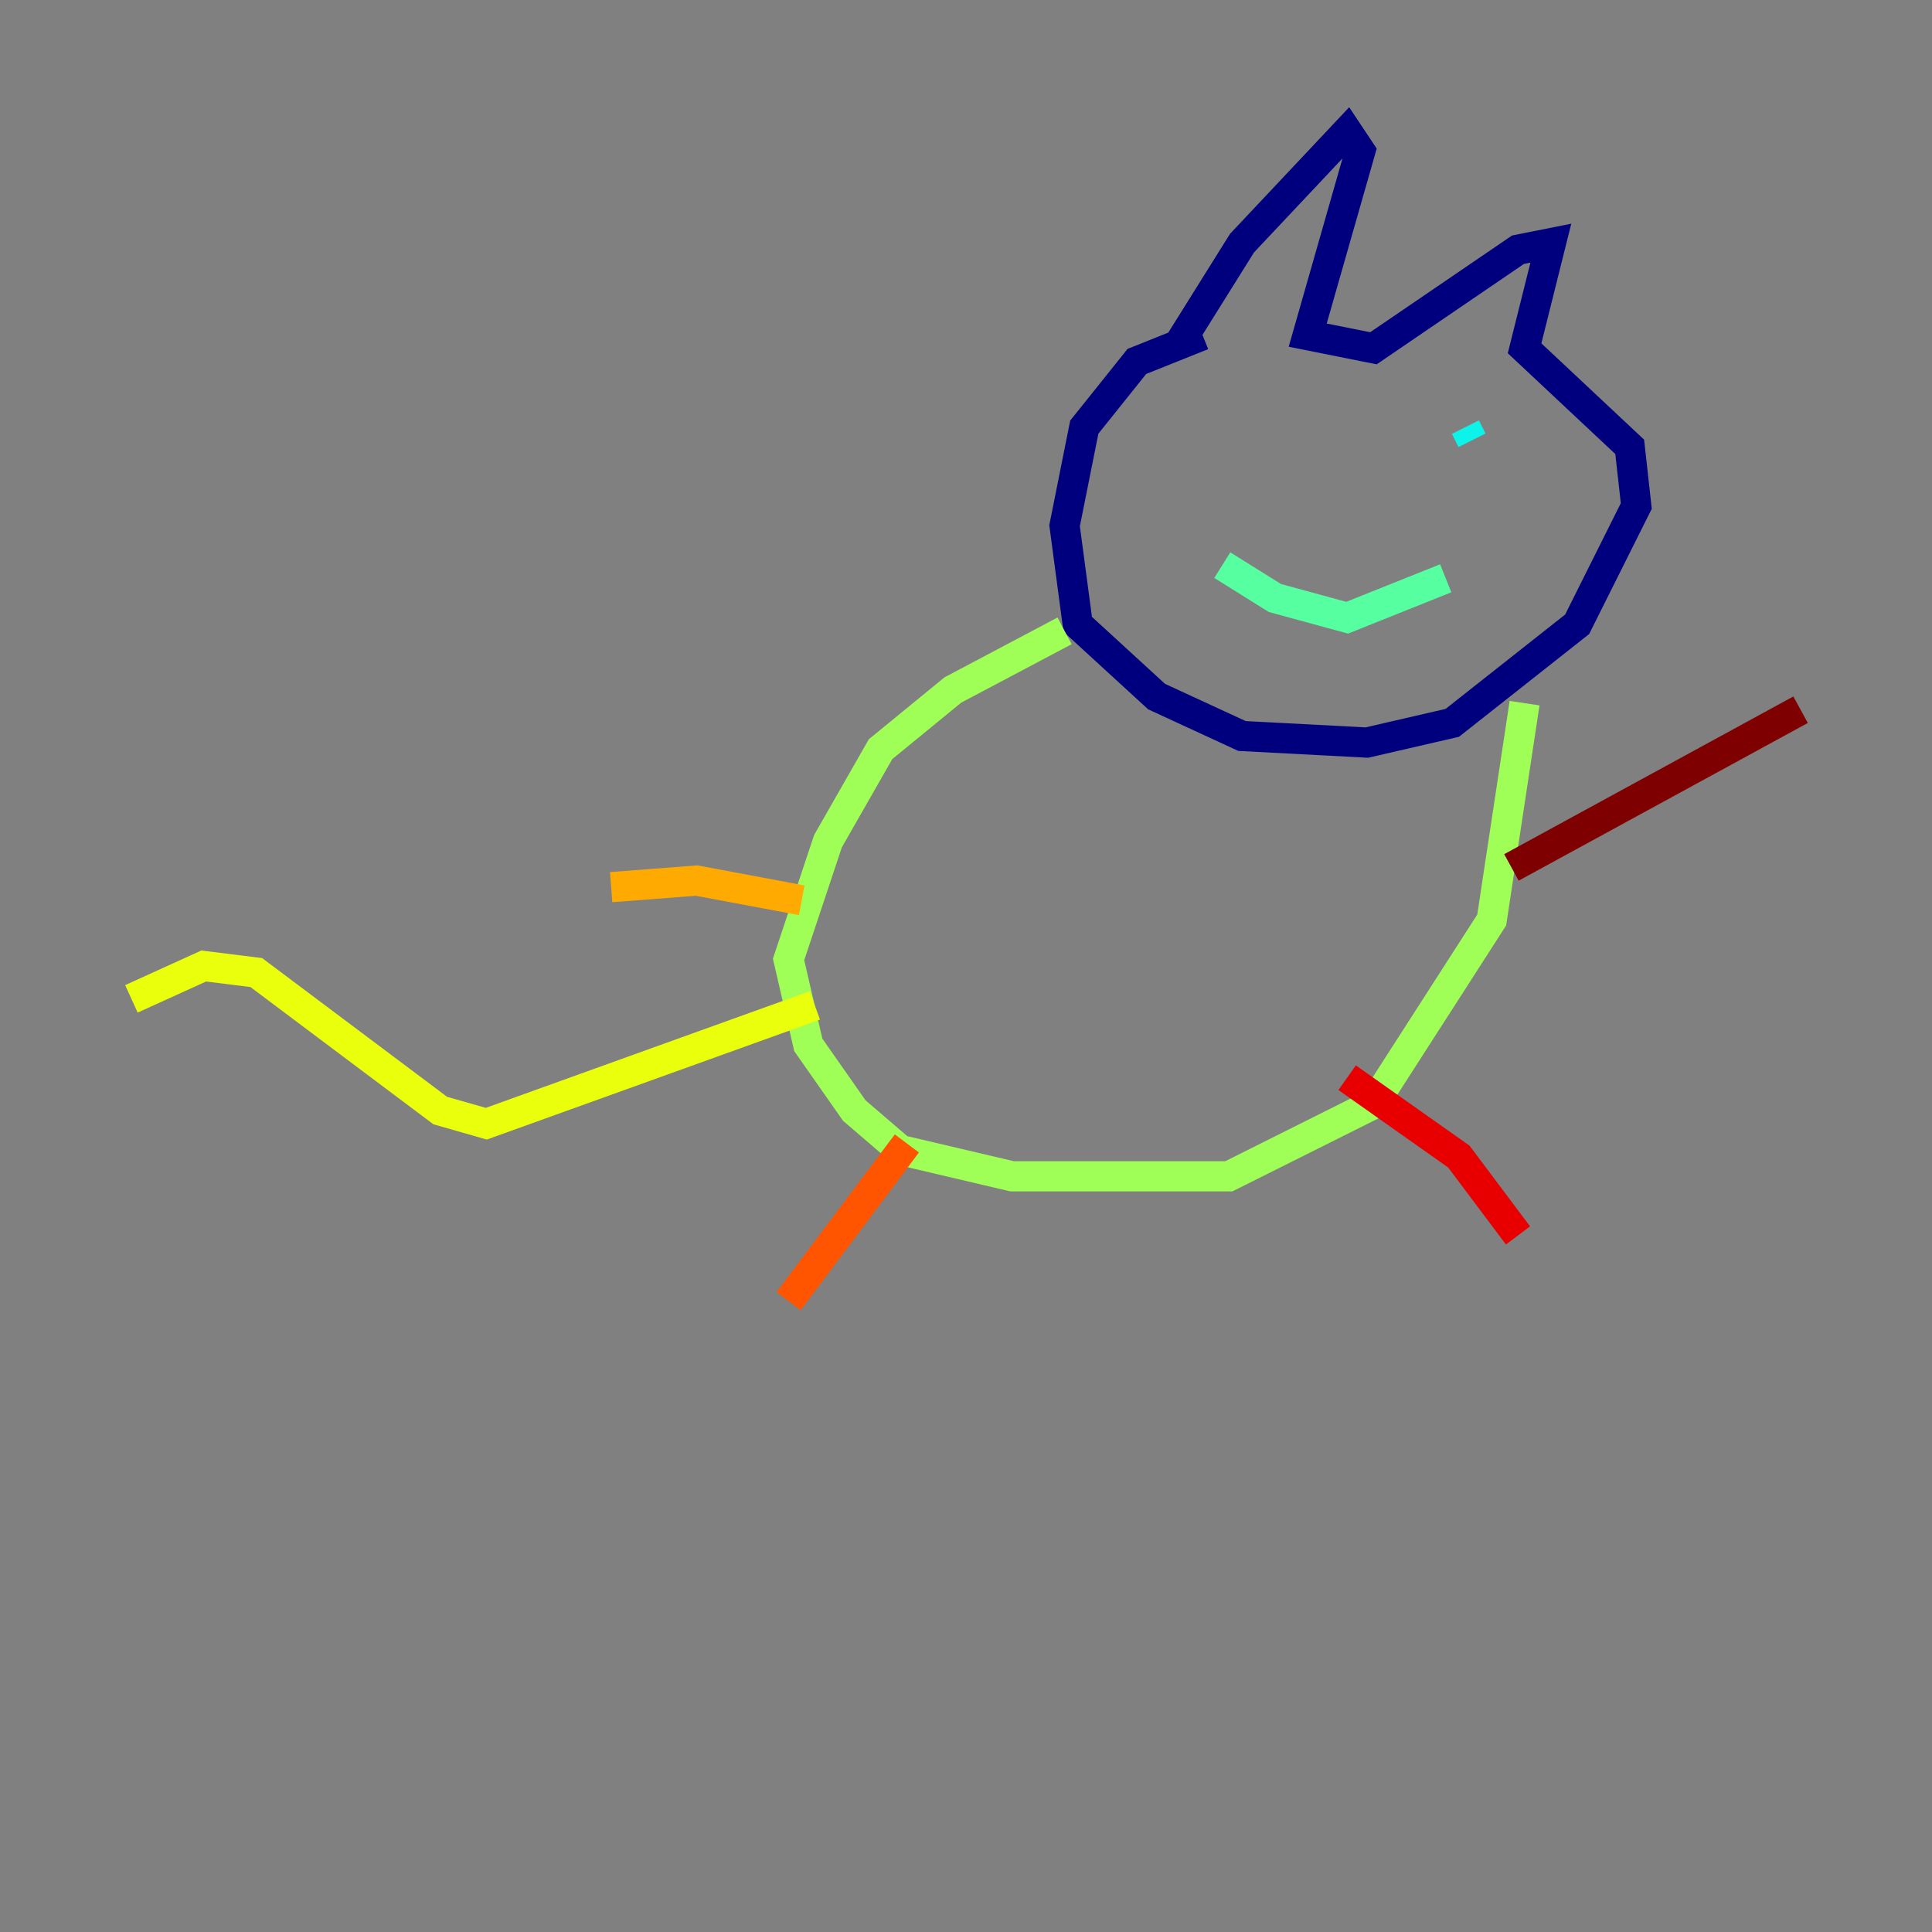 <?xml version="1.0" encoding="utf-8" ?>
<svg baseProfile="tiny" height="128" version="1.2" viewBox="0,0,128,128" width="128" xmlns="http://www.w3.org/2000/svg" xmlns:ev="http://www.w3.org/2001/xml-events" xmlns:xlink="http://www.w3.org/1999/xlink"><rect x="0" y="0" width="128" height="128" fill="#808080" stroke="none"/><defs /><polyline fill="none" points="79.674,22.204 75.32,23.946 71.837,28.299 70.531,34.83 71.401,41.361 76.626,46.15 82.286,48.762 90.558,49.197 96.218,47.891 104.49,41.361 108.408,33.524 107.973,29.605 101.007,23.075 102.748,16.109 100.571,16.544 90.993,23.075 86.639,22.204 90.122,10.014 89.252,8.707 82.286,16.109 77.932,23.075" stroke="#00007f" stroke-width="2" /><polyline fill="none" points="81.85,27.864 81.85,27.864" stroke="#0000e8" stroke-width="2" /><polyline fill="none" points="100.136,28.735 100.136,28.735" stroke="#0038ff" stroke-width="2" /><polyline fill="none" points="96.653,28.735 96.653,28.735" stroke="#0094ff" stroke-width="2" /><polyline fill="none" points="97.524,29.17 97.088,28.299" stroke="#0cf4ea" stroke-width="2" /><polyline fill="none" points="80.98,37.442 84.463,39.619 89.252,40.925 95.782,38.313" stroke="#56ffa0" stroke-width="2" /><polyline fill="none" points="70.531,41.796 63.129,45.714 58.34,49.633 54.857,55.728 52.245,63.565 53.551,69.225 56.599,73.578 59.646,76.191 67.048,77.932 81.415,77.932 90.993,73.143 98.83,60.952 101.007,46.585" stroke="#a0ff56" stroke-width="2" /><polyline fill="none" points="53.986,66.612 32.218,74.449 29.17,73.578 16.98,64.435 13.497,64.0 8.707,66.177" stroke="#eaff0c" stroke-width="2" /><polyline fill="none" points="53.116,59.646 46.15,58.34 40.49,58.776" stroke="#ffaa00" stroke-width="2" /><polyline fill="none" points="60.082,75.755 52.245,86.204" stroke="#ff5500" stroke-width="2" /><polyline fill="none" points="89.252,71.401 96.653,76.626 100.571,81.85" stroke="#e80000" stroke-width="2" /><polyline fill="none" points="100.136,57.469 119.293,47.02" stroke="#7f0000" stroke-width="2" /></svg>